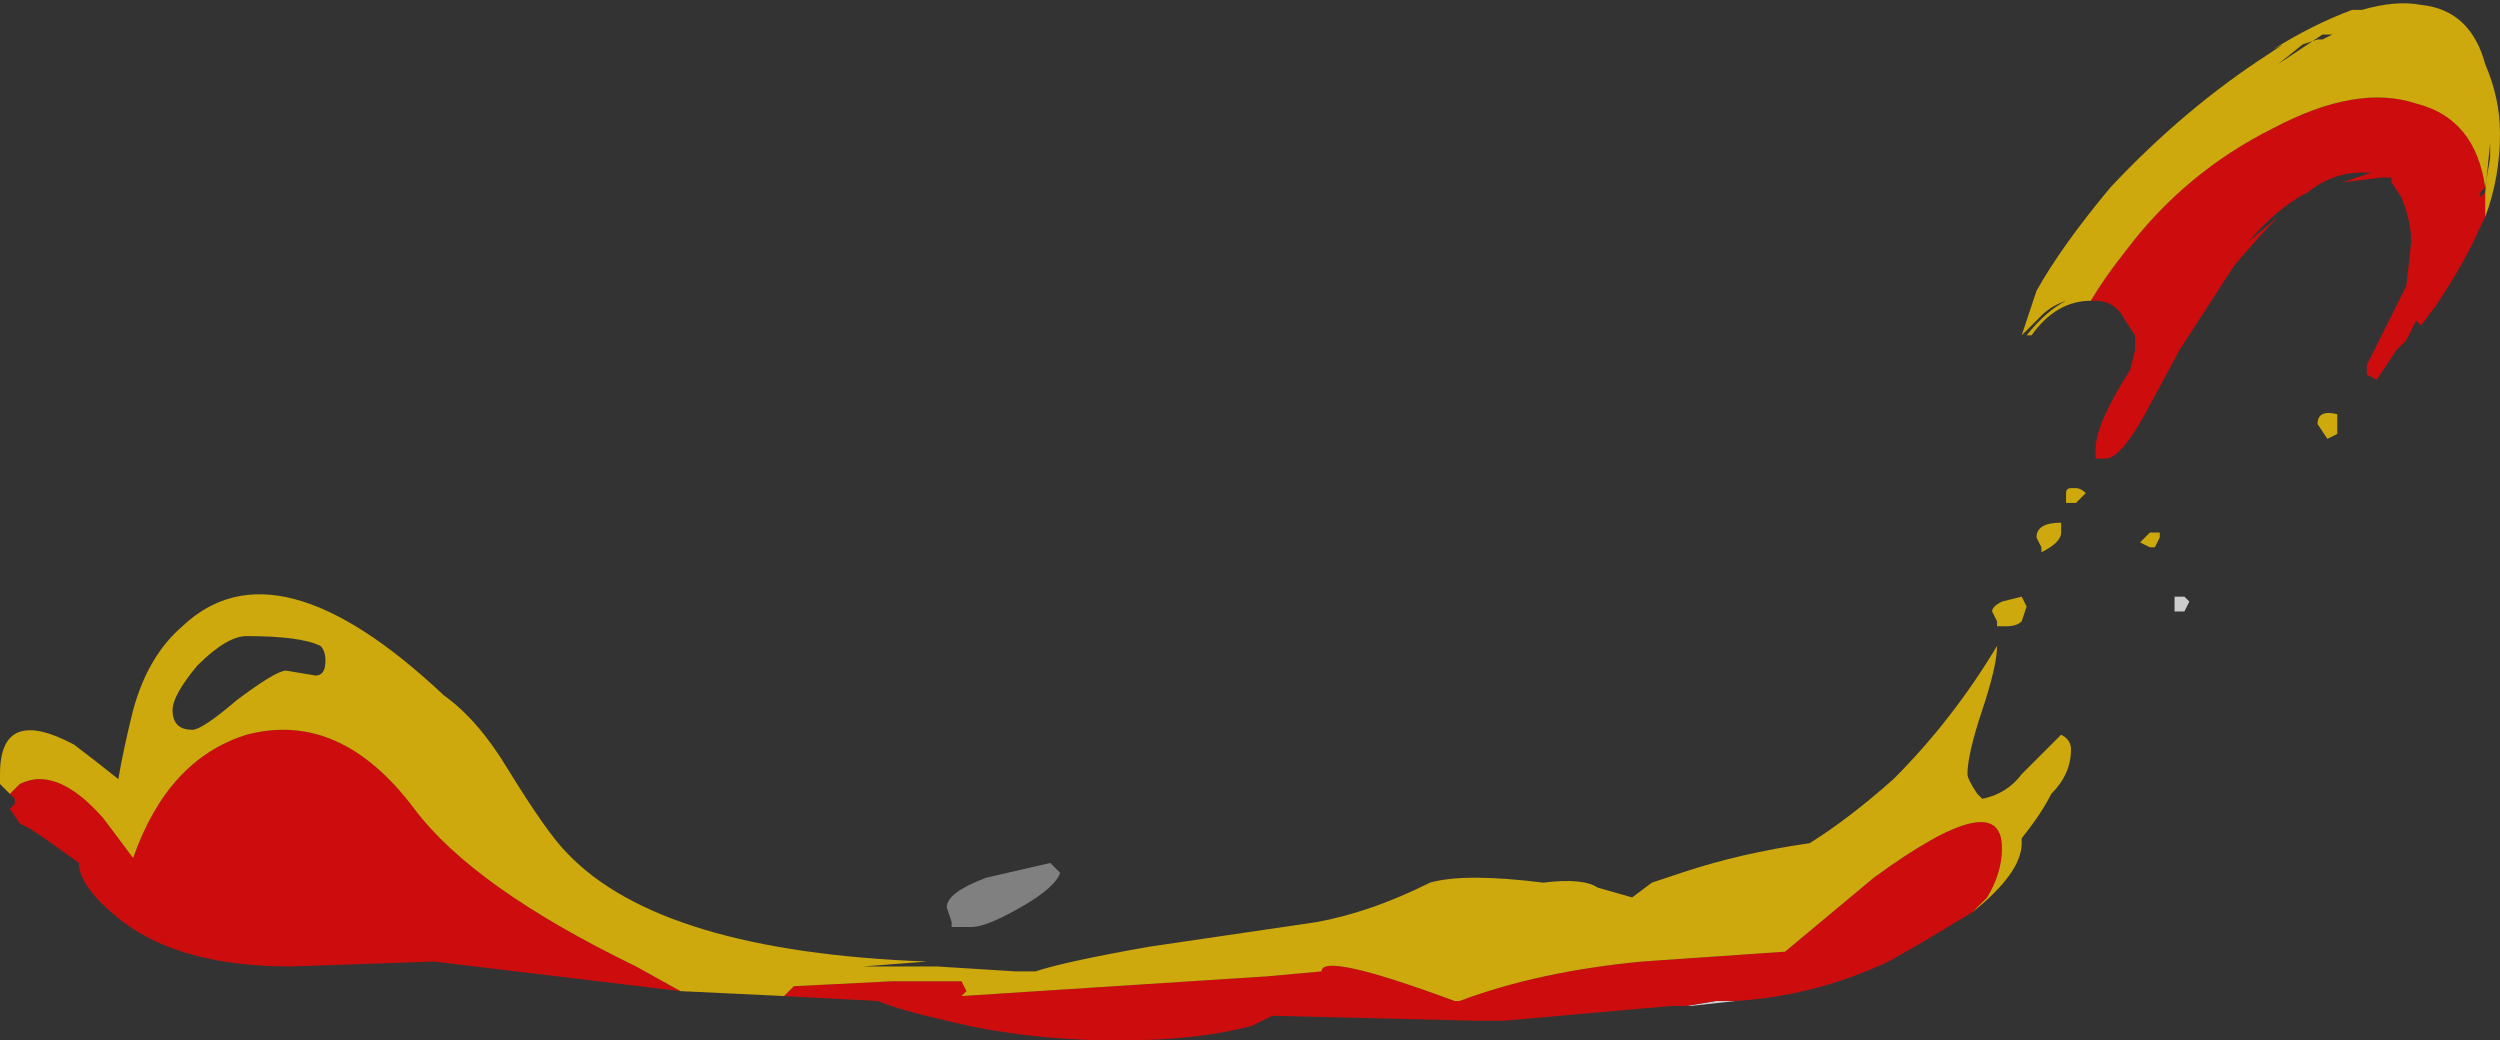 <?xml version="1.0" encoding="UTF-8" standalone="no"?>
<svg xmlns:ffdec="https://www.free-decompiler.com/flash" xmlns:xlink="http://www.w3.org/1999/xlink" ffdec:objectType="shape" height="10.55px" width="25.35px" xmlns="http://www.w3.org/2000/svg">
  <rect width="100%" height="100%" fill="#333333" stroke="none"/>
  <g transform="matrix(1.0, 0.0, 0.0, 1.0, 10.45, 10.35)">
    <path d="M7.15 -0.2 L6.7 -0.15 6.65 -0.15 6.95 -0.2 7.15 -0.2 M11.75 -4.25 L11.7 -4.15 11.6 -4.15 11.6 -4.2 Q11.6 -4.35 11.6 -4.3 L11.7 -4.3 11.75 -4.25 M-0.3 -0.9 L-0.3 -0.9" fill="#ffffff" fill-opacity="0.753" fill-rule="evenodd" stroke="none"/>
    <path d="M0.3 -1.5 Q0.25 -1.35 -0.1 -1.15 -0.45 -0.95 -0.6 -0.95 L-0.8 -0.95 -0.8 -1.0 -0.85 -1.15 Q-0.85 -1.3 -0.45 -1.45 L0.2 -1.6 0.3 -1.5" fill="#999999" fill-opacity="0.753" fill-rule="evenodd" stroke="none"/>
    <path d="M14.7 -8.05 Q14.55 -7.7 14.25 -7.25 L14.1 -7.05 14.05 -7.1 13.95 -6.9 13.85 -6.8 13.65 -6.5 13.55 -6.55 13.55 -6.65 13.95 -7.45 14.0 -7.9 Q14.0 -8.1 13.9 -8.35 L13.8 -8.5 13.8 -8.55 13.7 -8.55 13.3 -8.5 13.6 -8.6 13.5 -8.6 Q13.2 -8.6 12.95 -8.4 12.65 -8.25 12.35 -7.9 L12.65 -8.15 Q12.45 -7.95 12.2 -7.65 L11.65 -6.8 11.3 -6.15 Q11.05 -5.7 10.9 -5.7 L10.8 -5.7 10.8 -5.8 Q10.8 -6.05 11.15 -6.6 L11.2 -6.8 11.2 -6.95 11.1 -7.1 Q11.0 -7.3 10.8 -7.3 L10.75 -7.3 Q10.9 -7.55 11.1 -7.8 11.7 -8.6 12.6 -9.05 13.45 -9.5 14.05 -9.3 14.65 -9.15 14.75 -8.45 L14.7 -8.4 14.7 -8.35 14.75 -8.4 14.75 -8.15 14.7 -8.05 M9.55 -1.1 L9.05 -0.8 8.7 -0.6 Q7.95 -0.25 7.15 -0.2 L6.95 -0.2 6.65 -0.15 6.5 -0.15 4.8 0.0 4.5 0.0 2.45 -0.05 2.25 0.05 Q1.7 0.2 0.9 0.2 -0.05 0.2 -0.85 0.0 -1.3 -0.1 -1.55 -0.2 L-2.5 -0.25 -2.4 -0.35 -1.4 -0.4 -0.7 -0.4 -0.65 -0.3 -0.7 -0.25 2.4 -0.45 2.95 -0.5 Q2.95 -0.7 4.3 -0.2 L4.35 -0.2 Q5.15 -0.5 6.2 -0.6 L7.65 -0.7 8.55 -1.45 Q9.85 -2.4 9.85 -1.75 9.85 -1.5 9.7 -1.25 L9.55 -1.1 M-3.55 -0.3 L-6.05 -0.6 -7.5 -0.55 Q-8.6 -0.55 -9.2 -1.0 -9.65 -1.35 -9.65 -1.6 L-10.0 -1.85 -10.15 -1.95 -10.25 -2.0 -10.35 -2.15 -10.3 -2.2 -10.3 -2.25 -10.35 -2.3 -10.25 -2.4 Q-10.15 -2.45 -10.05 -2.45 -9.75 -2.45 -9.4 -2.05 L-9.1 -1.65 Q-8.75 -2.65 -7.95 -2.9 -7.0 -3.15 -6.25 -2.15 -5.65 -1.35 -4.0 -0.55 L-3.55 -0.3 M-6.85 -1.25 L-6.85 -1.25" fill="#ff0000" fill-opacity="0.753" fill-rule="evenodd" stroke="none"/>
    <path d="M10.75 -7.3 Q10.4 -7.3 10.15 -6.95 L10.1 -6.95 Q10.3 -7.2 10.5 -7.3 10.35 -7.25 10.25 -7.15 L10.05 -6.95 10.2 -7.4 Q10.45 -7.85 10.95 -8.45 11.7 -9.25 12.55 -9.8 L12.7 -9.9 12.6 -9.85 Q13.0 -10.1 13.4 -10.25 L13.5 -10.25 Q13.85 -10.35 14.1 -10.3 14.6 -10.25 14.75 -9.7 14.9 -9.35 14.9 -9.0 14.9 -8.55 14.75 -8.15 L14.7 -8.05 14.75 -8.15 14.75 -8.4 14.8 -8.9 14.8 -8.75 14.75 -8.45 Q14.65 -9.15 14.05 -9.3 13.45 -9.5 12.6 -9.05 11.7 -8.6 11.1 -7.8 10.9 -7.55 10.75 -7.3 M-10.35 -2.3 L-10.45 -2.4 -10.45 -2.5 Q-10.45 -3.2 -9.7 -2.8 -9.5 -2.65 -9.25 -2.45 -9.2 -2.75 -9.1 -3.15 -8.95 -3.7 -8.6 -4.0 -7.65 -4.9 -5.95 -3.3 -5.6 -3.05 -5.3 -2.55 -4.9 -1.9 -4.7 -1.7 -3.75 -0.7 -1.05 -0.6 L-1.7 -0.55 -0.95 -0.55 -0.15 -0.5 0.05 -0.5 Q0.35 -0.6 1.2 -0.75 L2.9 -1.0 Q3.45 -1.1 4.05 -1.4 4.4 -1.5 5.2 -1.4 5.6 -1.45 5.75 -1.35 L6.1 -1.25 6.3 -1.4 6.6 -1.5 Q7.2 -1.7 7.9 -1.8 8.3 -2.05 8.75 -2.45 9.35 -3.05 9.8 -3.8 9.8 -3.6 9.65 -3.15 9.5 -2.7 9.5 -2.5 9.5 -2.45 9.6 -2.3 L9.65 -2.25 Q9.9 -2.3 10.05 -2.5 L10.45 -2.9 Q10.55 -2.85 10.55 -2.75 10.55 -2.5 10.35 -2.3 10.25 -2.1 10.05 -1.85 L10.05 -1.8 Q10.05 -1.5 9.55 -1.1 L9.7 -1.25 Q9.85 -1.5 9.85 -1.75 9.85 -2.4 8.55 -1.45 L7.65 -0.7 6.2 -0.6 Q5.15 -0.5 4.35 -0.2 L4.3 -0.2 Q2.95 -0.7 2.95 -0.5 L2.4 -0.45 -0.7 -0.25 -0.65 -0.3 -0.7 -0.4 -1.4 -0.4 -2.4 -0.35 -2.5 -0.25 -3.55 -0.3 -4.0 -0.55 Q-5.65 -1.35 -6.25 -2.15 -7.0 -3.15 -7.95 -2.9 -8.75 -2.65 -9.1 -1.65 L-9.4 -2.05 Q-9.75 -2.45 -10.05 -2.45 -10.15 -2.45 -10.25 -2.4 L-10.35 -2.3 M10.7 -5.35 L10.6 -5.25 10.5 -5.25 10.5 -5.35 Q10.5 -5.4 10.55 -5.4 L10.6 -5.4 Q10.65 -5.4 10.7 -5.35 M10.1 -4.2 L10.05 -4.05 Q10.0 -4.0 9.9 -4.0 L9.8 -4.0 9.8 -4.05 9.75 -4.15 Q9.75 -4.2 9.85 -4.25 L10.05 -4.3 10.1 -4.2 M11.45 -4.9 L11.4 -4.8 11.35 -4.8 11.25 -4.85 11.35 -4.95 11.45 -4.95 11.45 -4.9 M10.45 -5.05 L10.45 -4.95 Q10.45 -4.85 10.25 -4.75 L10.25 -4.8 10.2 -4.9 Q10.2 -5.05 10.45 -5.05 M13.1 -10.0 L12.65 -9.7 12.9 -9.9 13.05 -9.95 13.1 -9.95 13.2 -10.0 13.1 -10.0 M13.25 -6.1 L13.25 -5.95 13.15 -5.9 13.05 -6.05 Q13.05 -6.2 13.25 -6.15 L13.25 -6.1 M-7.15 -3.65 Q-7.15 -3.75 -7.2 -3.8 -7.4 -3.9 -7.95 -3.9 -8.15 -3.9 -8.45 -3.6 -8.7 -3.3 -8.7 -3.15 -8.7 -2.95 -8.5 -2.95 -8.4 -2.95 -8.05 -3.25 -7.65 -3.55 -7.55 -3.55 L-7.25 -3.5 Q-7.15 -3.5 -7.15 -3.65" fill="#ffcf00" fill-opacity="0.753" fill-rule="evenodd" stroke="none"/>
  </g>
</svg>
